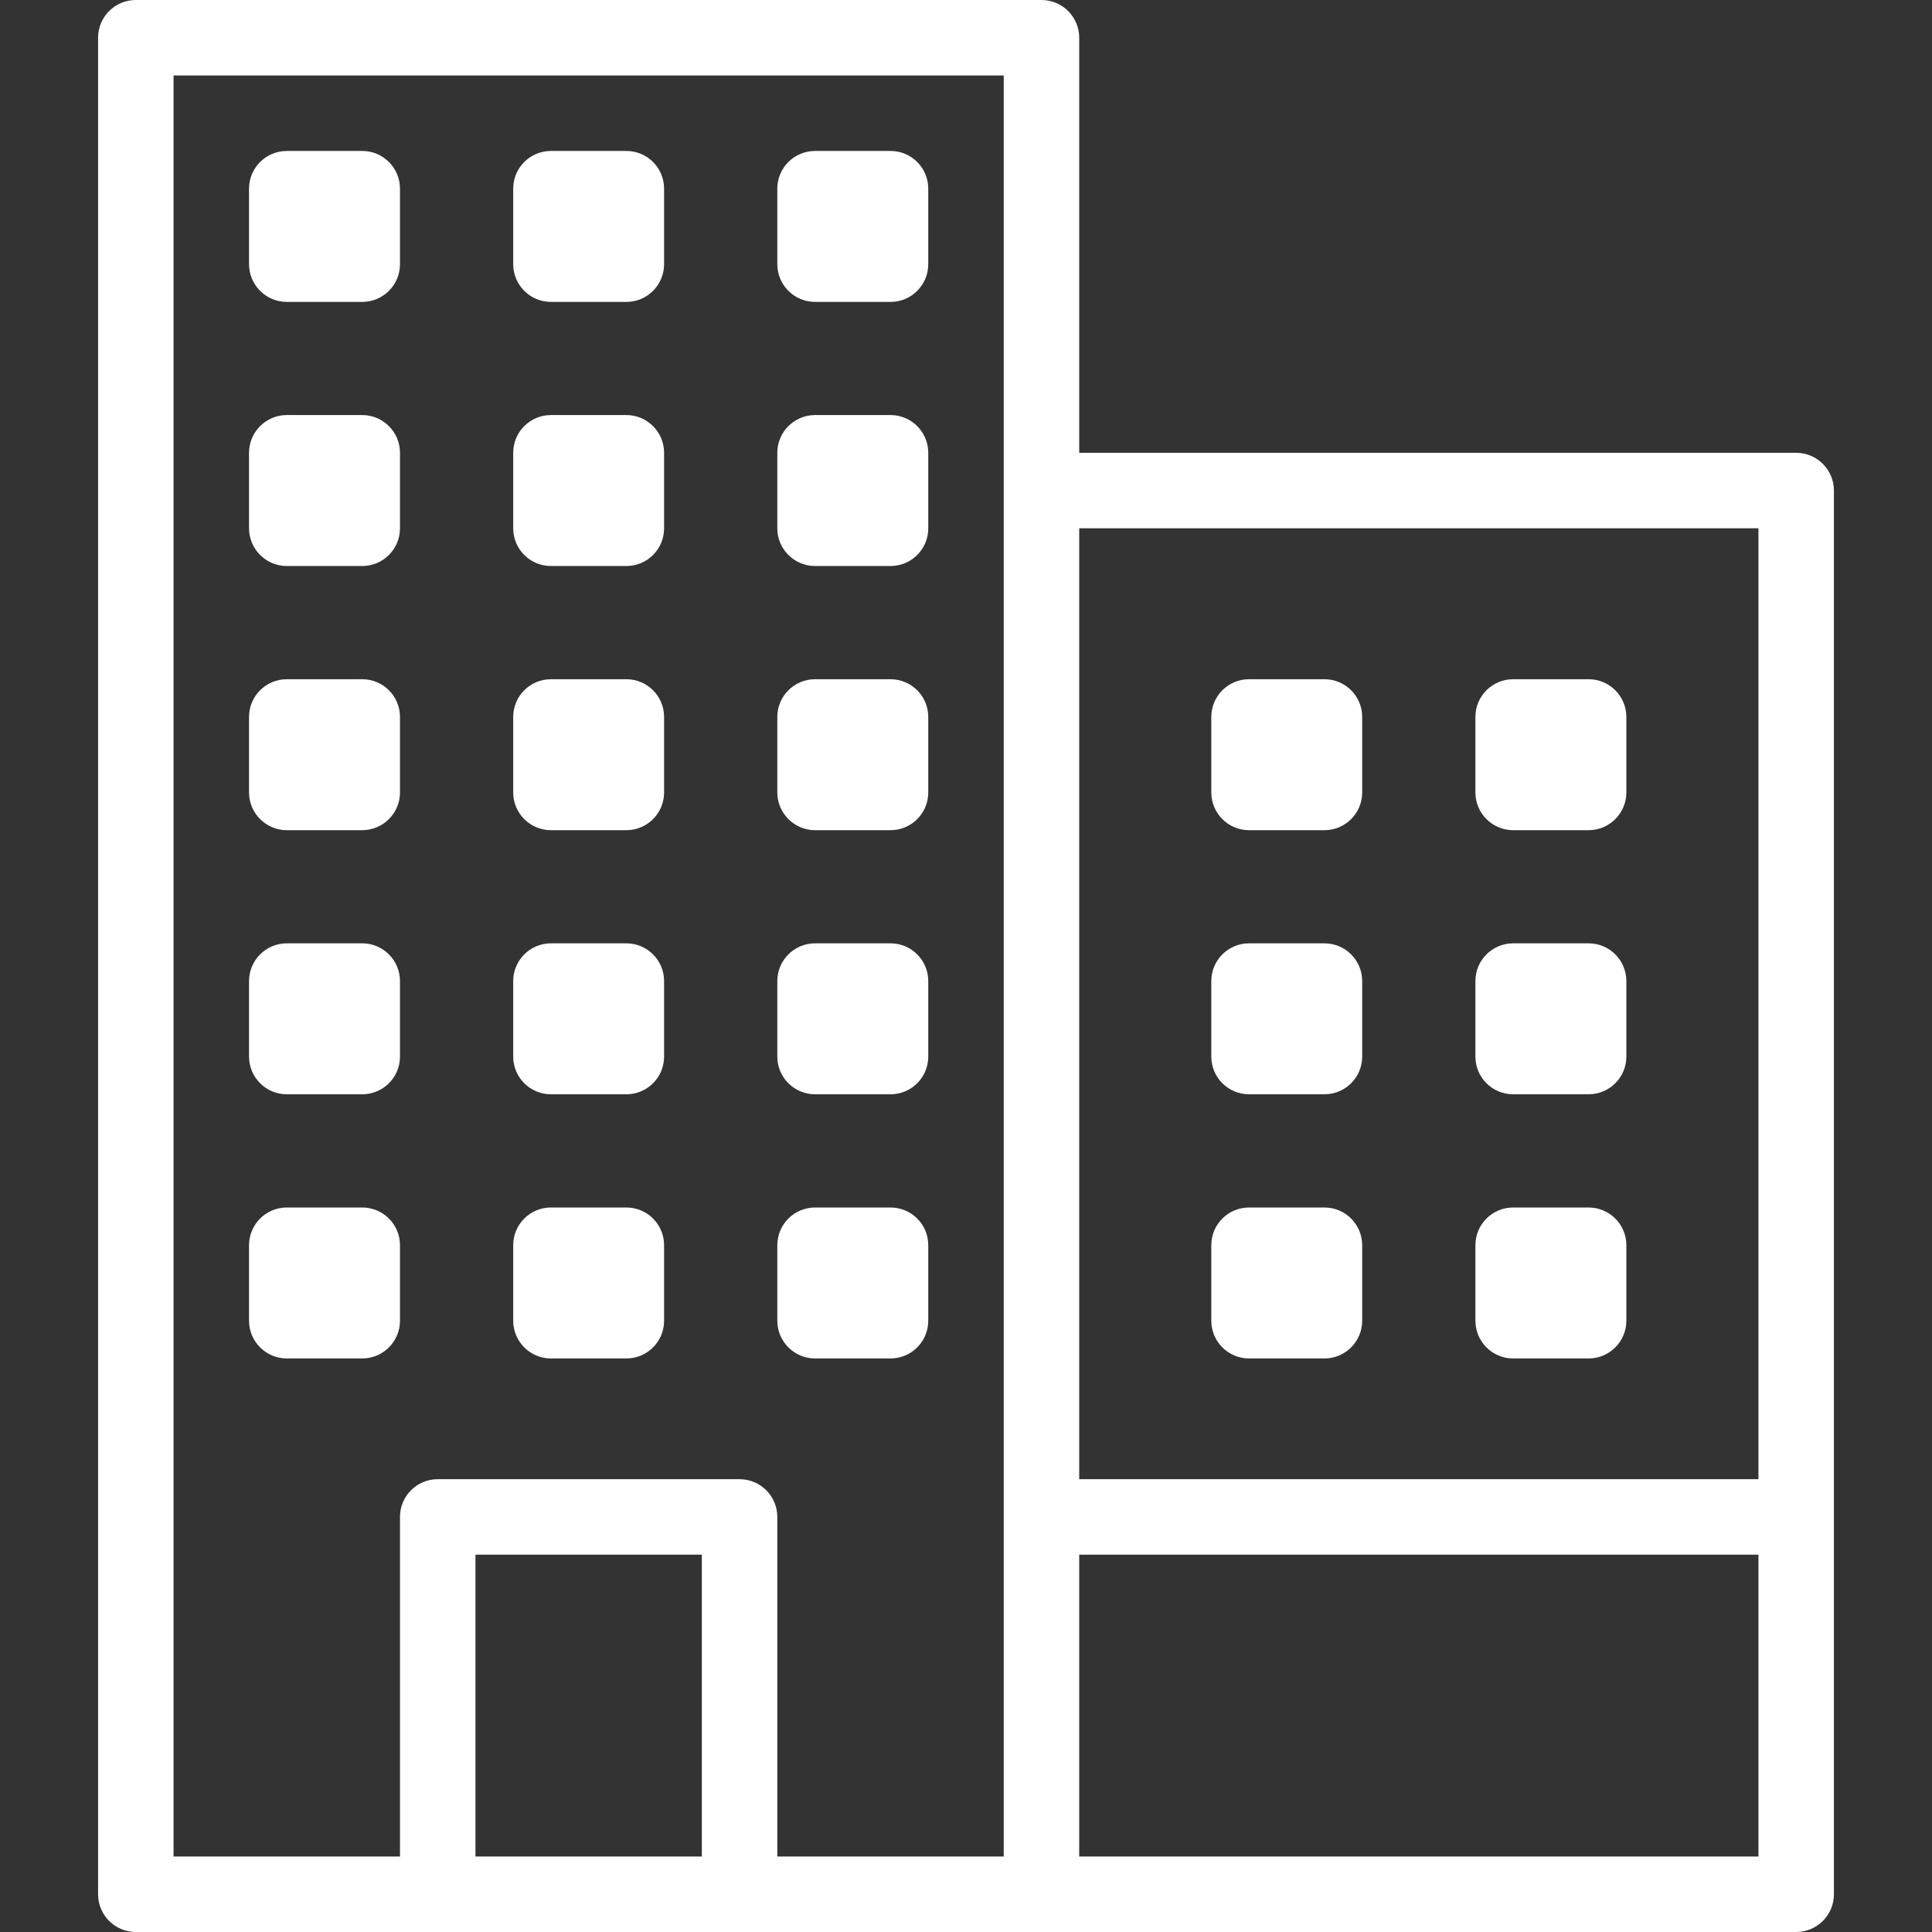<svg width="30" height="30" viewBox="0 0 30 30" fill="none" xmlns="http://www.w3.org/2000/svg">
<rect x="0" y="0" width="30" height="30" fill="#333333" stroke="none"/>
<path d="M27.891 7.031H16.758V0.586C16.758 0.262 16.495 0 16.172 0H2.109C1.786 0 1.523 0.262 1.523 0.586V29.414C1.523 29.738 1.786 30 2.109 30H16.172H27.891C28.214 30 28.477 29.738 28.477 29.414V7.617C28.477 7.294 28.214 7.031 27.891 7.031ZM16.758 8.203H27.305V22.969H16.758V8.203ZM7.383 28.828V24.141H10.898V28.828H7.383ZM11.484 22.969H6.797C6.473 22.969 6.211 23.231 6.211 23.555V28.828H2.695V1.172H15.586V28.828H12.07V23.555C12.07 23.231 11.808 22.969 11.484 22.969ZM16.758 28.828V24.141H27.305V28.828H16.758Z" fill="white"/>
<path d="M8.555 4.688H9.726C10.05 4.688 10.312 4.425 10.312 4.102V2.93C10.312 2.606 10.05 2.344 9.726 2.344H8.555C8.231 2.344 7.969 2.606 7.969 2.93V4.102C7.969 4.425 8.231 4.688 8.555 4.688Z" fill="white"/>
<path d="M8.555 8.789H9.726C10.05 8.789 10.312 8.527 10.312 8.203V7.031C10.312 6.708 10.05 6.445 9.726 6.445H8.555C8.231 6.445 7.969 6.708 7.969 7.031V8.203C7.969 8.527 8.231 8.789 8.555 8.789Z" fill="white"/>
<path d="M8.555 12.891H9.726C10.05 12.891 10.312 12.628 10.312 12.305V11.133C10.312 10.809 10.05 10.547 9.726 10.547H8.555C8.231 10.547 7.969 10.809 7.969 11.133V12.305C7.969 12.628 8.231 12.891 8.555 12.891Z" fill="white"/>
<path d="M8.555 16.992H9.726C10.05 16.992 10.312 16.73 10.312 16.406V15.234C10.312 14.911 10.05 14.648 9.726 14.648H8.555C8.231 14.648 7.969 14.911 7.969 15.234V16.406C7.969 16.73 8.231 16.992 8.555 16.992Z" fill="white"/>
<path d="M8.555 21.094H9.726C10.05 21.094 10.312 20.831 10.312 20.508V19.336C10.312 19.012 10.05 18.75 9.726 18.75H8.555C8.231 18.75 7.969 19.012 7.969 19.336V20.508C7.969 20.831 8.231 21.094 8.555 21.094Z" fill="white"/>
<path d="M4.453 4.688H5.625C5.948 4.688 6.211 4.425 6.211 4.102V2.93C6.211 2.606 5.948 2.344 5.625 2.344H4.453C4.13 2.344 3.867 2.606 3.867 2.93V4.102C3.867 4.425 4.13 4.688 4.453 4.688Z" fill="white"/>
<path d="M4.453 8.789H5.625C5.948 8.789 6.211 8.527 6.211 8.203V7.031C6.211 6.708 5.948 6.445 5.625 6.445H4.453C4.13 6.445 3.867 6.708 3.867 7.031V8.203C3.867 8.527 4.13 8.789 4.453 8.789Z" fill="white"/>
<path d="M4.453 12.891H5.625C5.948 12.891 6.211 12.628 6.211 12.305V11.133C6.211 10.809 5.948 10.547 5.625 10.547H4.453C4.13 10.547 3.867 10.809 3.867 11.133V12.305C3.867 12.628 4.13 12.891 4.453 12.891Z" fill="white"/>
<path d="M4.453 16.992H5.625C5.948 16.992 6.211 16.73 6.211 16.406V15.234C6.211 14.911 5.948 14.648 5.625 14.648H4.453C4.13 14.648 3.867 14.911 3.867 15.234V16.406C3.867 16.73 4.13 16.992 4.453 16.992Z" fill="white"/>
<path d="M4.453 21.094H5.625C5.948 21.094 6.211 20.831 6.211 20.508V19.336C6.211 19.012 5.948 18.75 5.625 18.75H4.453C4.13 18.75 3.867 19.012 3.867 19.336V20.508C3.867 20.831 4.13 21.094 4.453 21.094Z" fill="white"/>
<path d="M13.828 2.344H12.656C12.333 2.344 12.07 2.606 12.07 2.93V4.102C12.07 4.425 12.333 4.688 12.656 4.688H13.828C14.152 4.688 14.414 4.425 14.414 4.102V2.93C14.414 2.606 14.152 2.344 13.828 2.344Z" fill="white"/>
<path d="M13.828 6.445H12.656C12.333 6.445 12.07 6.708 12.07 7.031V8.203C12.07 8.527 12.333 8.789 12.656 8.789H13.828C14.152 8.789 14.414 8.527 14.414 8.203V7.031C14.414 6.708 14.152 6.445 13.828 6.445Z" fill="white"/>
<path d="M13.828 10.547H12.656C12.333 10.547 12.07 10.809 12.07 11.133V12.305C12.07 12.628 12.333 12.891 12.656 12.891H13.828C14.152 12.891 14.414 12.628 14.414 12.305V11.133C14.414 10.809 14.152 10.547 13.828 10.547Z" fill="white"/>
<path d="M13.828 14.648H12.656C12.333 14.648 12.07 14.911 12.07 15.234V16.406C12.07 16.73 12.333 16.992 12.656 16.992H13.828C14.152 16.992 14.414 16.73 14.414 16.406V15.234C14.414 14.911 14.152 14.648 13.828 14.648Z" fill="white"/>
<path d="M13.828 18.75H12.656C12.333 18.75 12.07 19.012 12.07 19.336V20.508C12.07 20.831 12.333 21.094 12.656 21.094H13.828C14.152 21.094 14.414 20.831 14.414 20.508V19.336C14.414 19.012 14.152 18.75 13.828 18.75Z" fill="white"/>
<path d="M24.668 10.547H23.496C23.172 10.547 22.91 10.809 22.91 11.133V12.305C22.91 12.628 23.172 12.891 23.496 12.891H24.668C24.991 12.891 25.254 12.628 25.254 12.305V11.133C25.254 10.809 24.991 10.547 24.668 10.547Z" fill="white"/>
<path d="M24.668 14.648H23.496C23.172 14.648 22.91 14.911 22.91 15.234V16.406C22.91 16.73 23.172 16.992 23.496 16.992H24.668C24.991 16.992 25.254 16.73 25.254 16.406V15.234C25.254 14.911 24.991 14.648 24.668 14.648Z" fill="white"/>
<path d="M24.668 18.75H23.496C23.172 18.75 22.91 19.012 22.91 19.336V20.508C22.91 20.831 23.172 21.094 23.496 21.094H24.668C24.991 21.094 25.254 20.831 25.254 20.508V19.336C25.254 19.012 24.991 18.75 24.668 18.75Z" fill="white"/>
<path d="M20.566 10.547H19.395C19.071 10.547 18.809 10.809 18.809 11.133V12.305C18.809 12.628 19.071 12.891 19.395 12.891H20.566C20.89 12.891 21.152 12.628 21.152 12.305V11.133C21.152 10.809 20.89 10.547 20.566 10.547Z" fill="white"/>
<path d="M20.566 14.648H19.395C19.071 14.648 18.809 14.911 18.809 15.234V16.406C18.809 16.73 19.071 16.992 19.395 16.992H20.566C20.89 16.992 21.152 16.73 21.152 16.406V15.234C21.152 14.911 20.89 14.648 20.566 14.648Z" fill="white"/>
<path d="M20.566 18.75H19.395C19.071 18.75 18.809 19.012 18.809 19.336V20.508C18.809 20.831 19.071 21.094 19.395 21.094H20.566C20.89 21.094 21.152 20.831 21.152 20.508V19.336C21.152 19.012 20.89 18.75 20.566 18.75Z" fill="white"/>
</svg>
